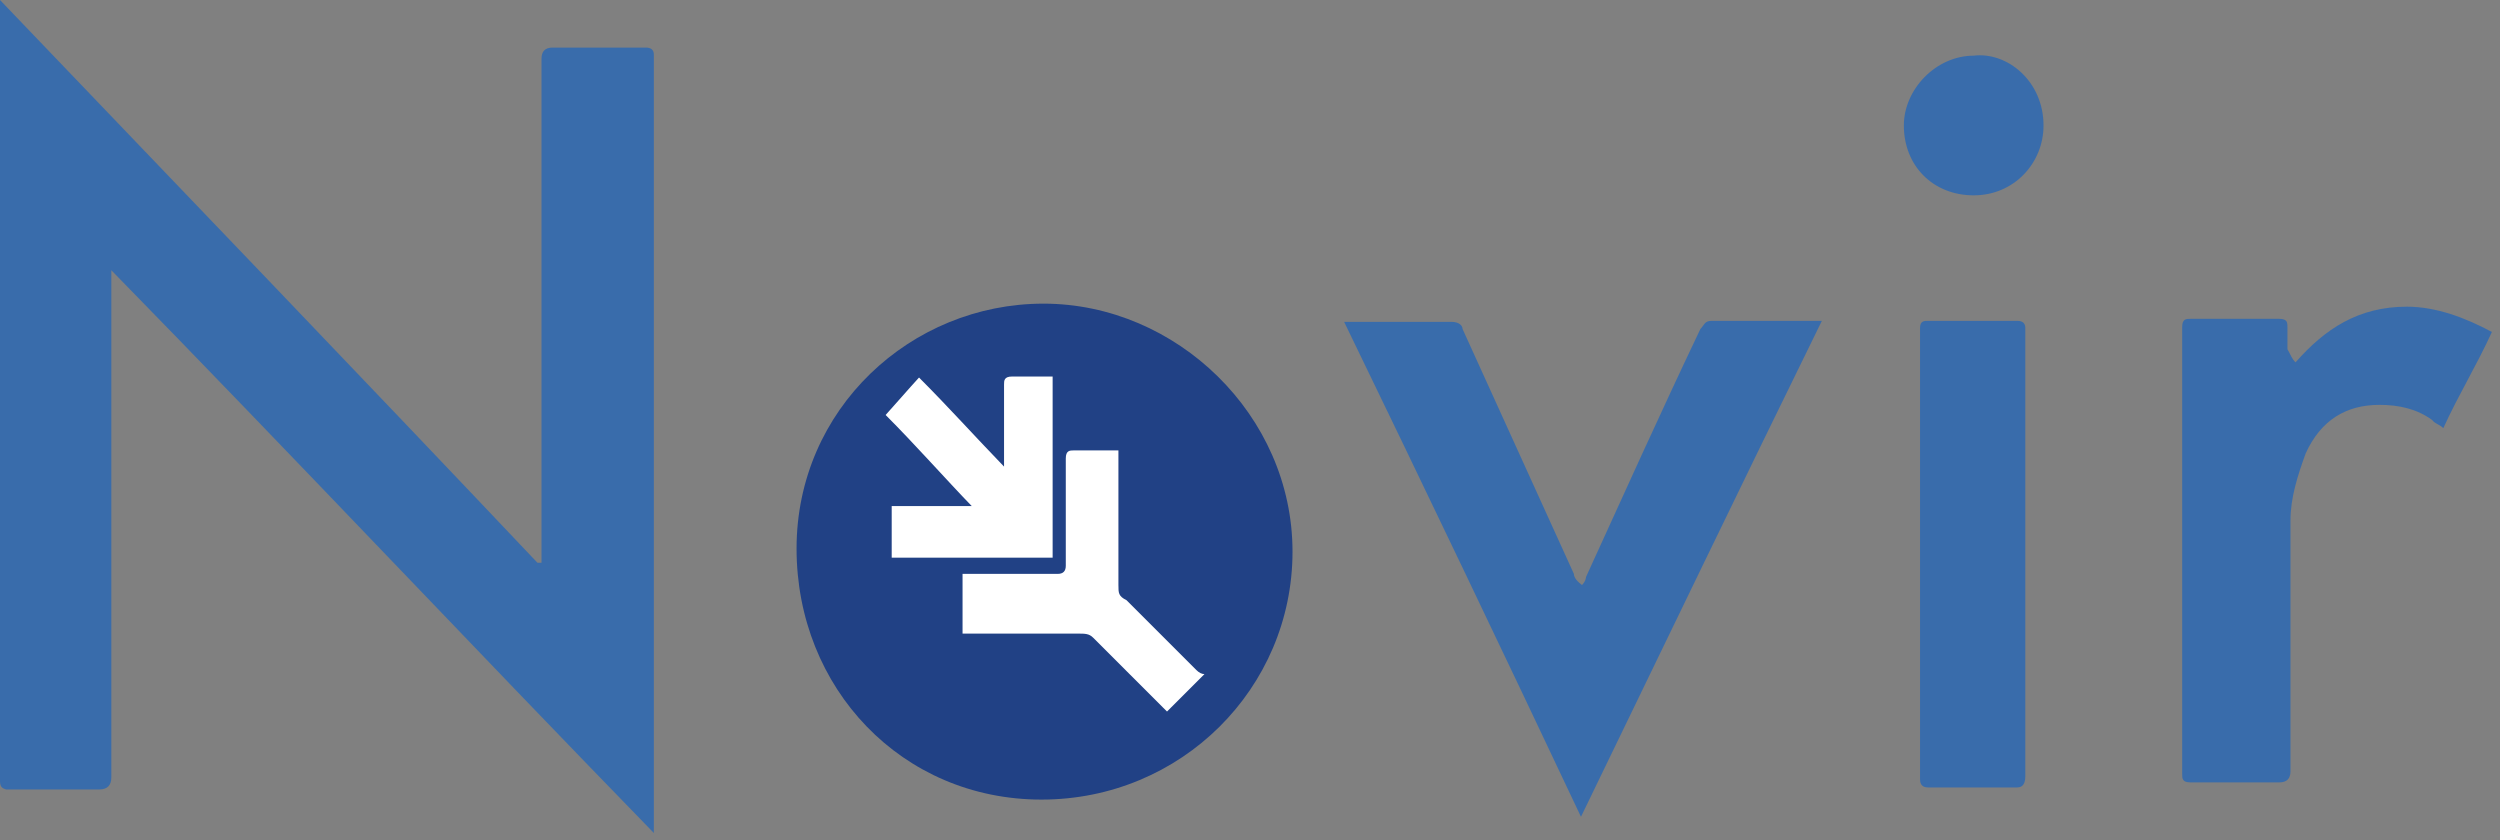 <svg width="247" height="83" viewBox="0 0 247 83" fill="none" xmlns="http://www.w3.org/2000/svg">
<rect x="0" y="0" width="247" height="83" fill="#808080" stroke="none"/>
<g clip-path="url(#clip0_570_2365)">
<path d="M11 26.7V76.8C11 77.6 10.6 78 9.8 78H0.6C0.4 77.9 0 77.9 0 77.2V0C17.9 18.7 35.4 36.9 53.1 55.6H53.5V5.8C53.5 5.067 53.867 4.7 54.6 4.7H63.8C64.333 4.7 64.6 4.933 64.6 5.4V82.3C46.5 63.7 28.9 45 11 26.7Z" fill="#396CAB"/>
<path d="M127.7 54.5C127.7 68 116.7 79 102.9 79C89.1 79 78.7 68 78.7 54.2C78.7 40.4 90 30 103.1 30C116.2 30 127.7 41 127.7 54.5Z" fill="#214185"/>
<path d="M132.8 31.8H143.4C144.2 31.8 144.5 32.2 144.5 32.5C148.2 40.6 151.8 48.6 155.5 56.7C155.5 57.1 155.9 57.5 156.3 57.8C156.7 57.4 156.7 57 156.7 57C160.4 48.9 164 40.9 168 32.5C168.4 32.1 168.4 31.7 169.1 31.7H180C171.9 48.2 164.2 64.2 156.2 80.7C148.5 64.4 140.8 48.3 132.8 31.8Z" fill="#396CAB"/>
<path d="M226.8 35.8C229.7 32.5 233 30.3 237.8 30.3C240.7 30.3 243.6 31.4 246.2 32.8C244.7 36.1 242.9 39 241.4 42.3C241 41.9 240.6 41.9 240.3 41.5C238.8 40.4 237 40 235.1 40C231.8 40 229.3 41.5 227.8 44.8C227 47 226.3 49.2 226.3 51.4V76.2C226.3 76.933 225.933 77.3 225.2 77.3H216.4C215.6 77.3 215.6 76.9 215.6 76.5V32.3C215.6 31.5 216 31.5 216.4 31.5H225.2C226 31.5 226 31.9 226 32.3V34.5C226.4 35.2 226.4 35.4 226.8 35.8C226.533 35.8 226.533 35.8 226.8 35.8Z" fill="#396CAB"/>
<path d="M200.1 54.8V76.7C200.1 77.433 199.834 77.8 199.3 77.8H190.5C189.967 77.8 189.7 77.534 189.7 77V32.4C189.7 31.7 190.1 31.7 190.5 31.7H199.3C199.834 31.7 200.1 31.933 200.1 32.4V54.8Z" fill="#396CAB"/>
<path d="M195 5.5C198.3 5.1 201.9 8 201.9 12.4C201.9 16.1 199 19.3 195 19.3C191 19.3 188.1 16.4 188.1 12.4C188.1 8.8 191.3 5.5 195 5.5Z" fill="#396CAB"/>
<path d="M96.2 50.2C93.3 47.2 90.4 43.9 87.5 41C88.5 39.9 89.7 38.5 90.8 37.3C93.7 40.2 96.3 43.1 99.2 46.1V38C99.2 37.6 99.2 37.2 100 37.2H104V55.1H88.1V50H96.2V50.2Z" fill="white"/>
<path d="M94.2 56.7H104.5C105.034 56.7 105.3 56.433 105.3 55.9V45.3C105.3 44.5 105.7 44.5 106.1 44.5H110.5V57.8C110.5 58.6 110.5 58.9 111.3 59.3C113.5 61.5 115.7 63.7 118.2 66.2C118.467 66.467 118.734 66.6 119 66.6L115.3 70.3L114.9 69.9L108 63C107.6 62.6 107.2 62.6 106.5 62.6H95.1V56.7H94.2Z" fill="white"/>
</g>
<defs>
<clipPath id="clip0_570_2365">
<rect width="246.2" height="82.3" fill="white"/>
</clipPath>
</defs>
</svg>

